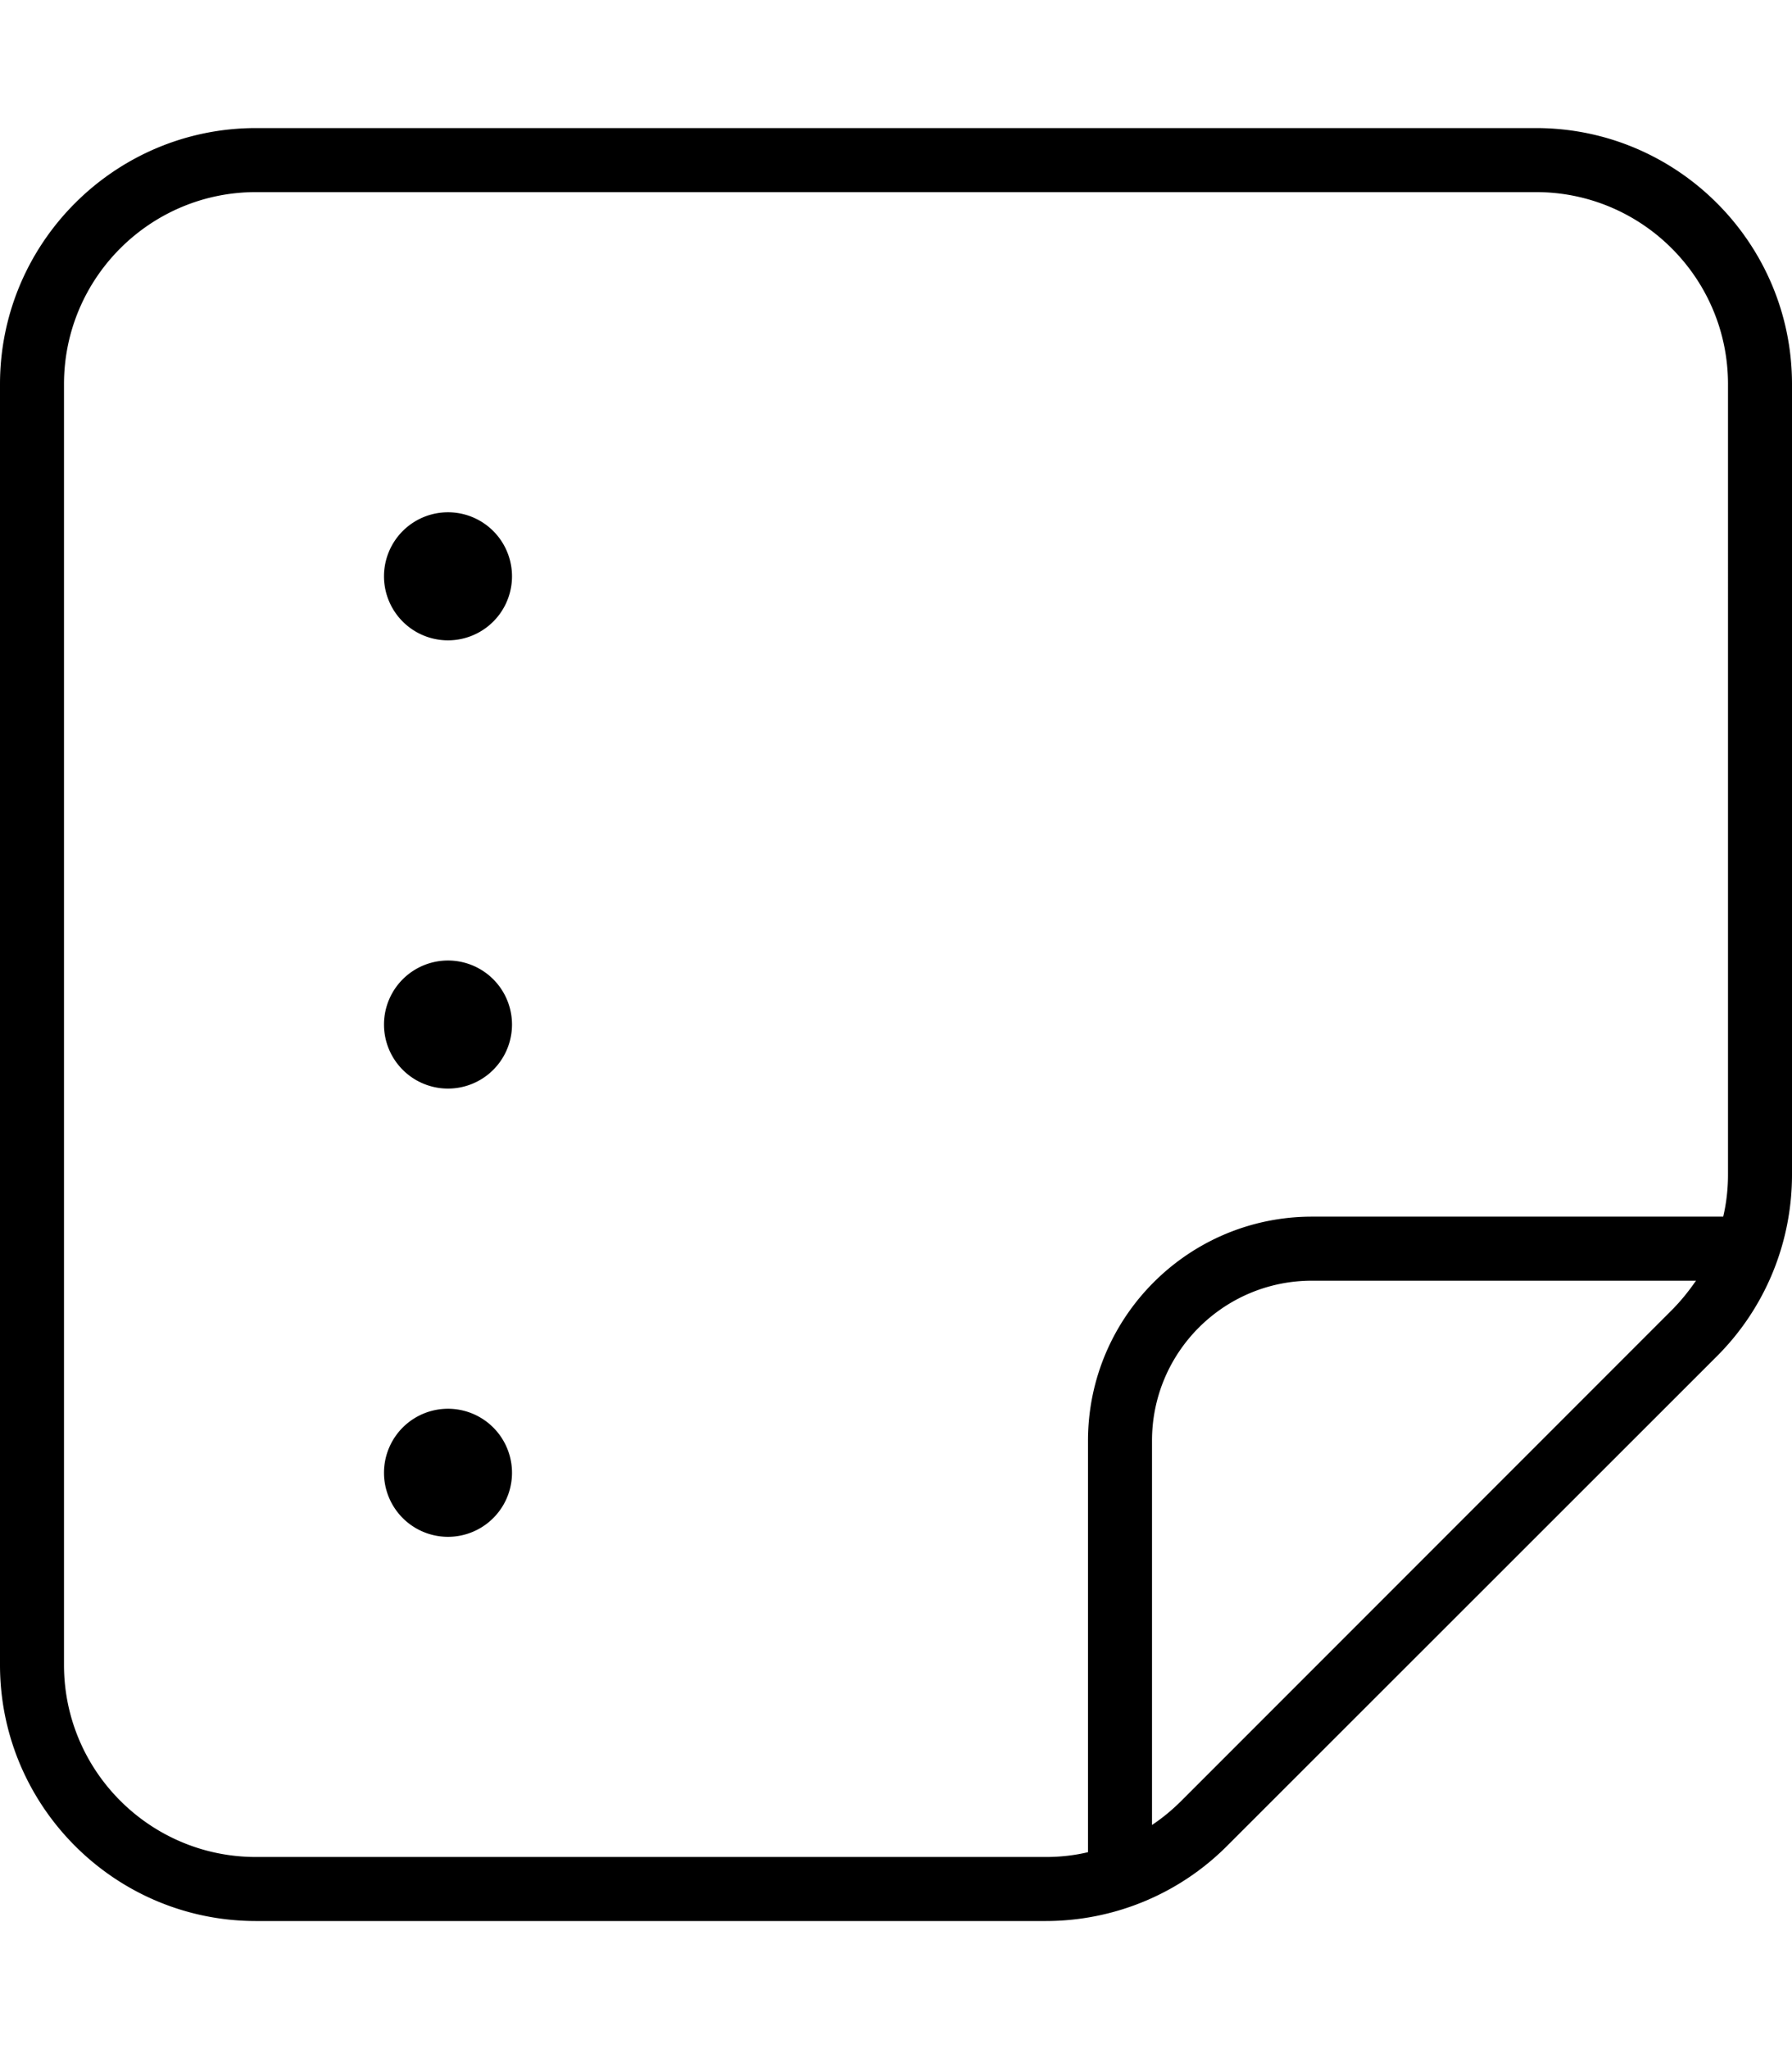 <svg fill="currentColor" xmlns="http://www.w3.org/2000/svg" viewBox="0 0 448 512"><!--! Font Awesome Pro 7.0.1 by @fontawesome - https://fontawesome.com License - https://fontawesome.com/license (Commercial License) Copyright 2025 Fonticons, Inc. --><path fill="currentColor" d="M261.5 464c3.6 0 7.1-.4 10.5-1.2L272 360c0-30.9 25.1-56 56-56l102.8 0c.8-3.4 1.2-6.9 1.2-10.5L432 96c0-26.5-21.5-48-48-48L64 48C37.5 48 16 69.5 16 96l0 320c0 26.5 21.5 48 48 48l197.5 0zM417.9 327.4c2.3-2.3 4.3-4.8 6.1-7.4l-96 0c-22.1 0-40 17.9-40 40l0 96c2.7-1.8 5.1-3.8 7.4-6.1L417.9 327.4zM64 480c-35.3 0-64-28.7-64-64L0 96C0 60.7 28.7 32 64 32l320 0c35.3 0 64 28.7 64 64l0 197.5c0 17-6.7 33.3-18.7 45.3L306.7 461.3c-12 12-28.3 18.7-45.3 18.7L64 480zM96 368a16 16 0 1 1 32 0 16 16 0 1 1 -32 0zm16-208a16 16 0 1 1 0-32 16 16 0 1 1 0 32zM96 256a16 16 0 1 1 32 0 16 16 0 1 1 -32 0z"/></svg>